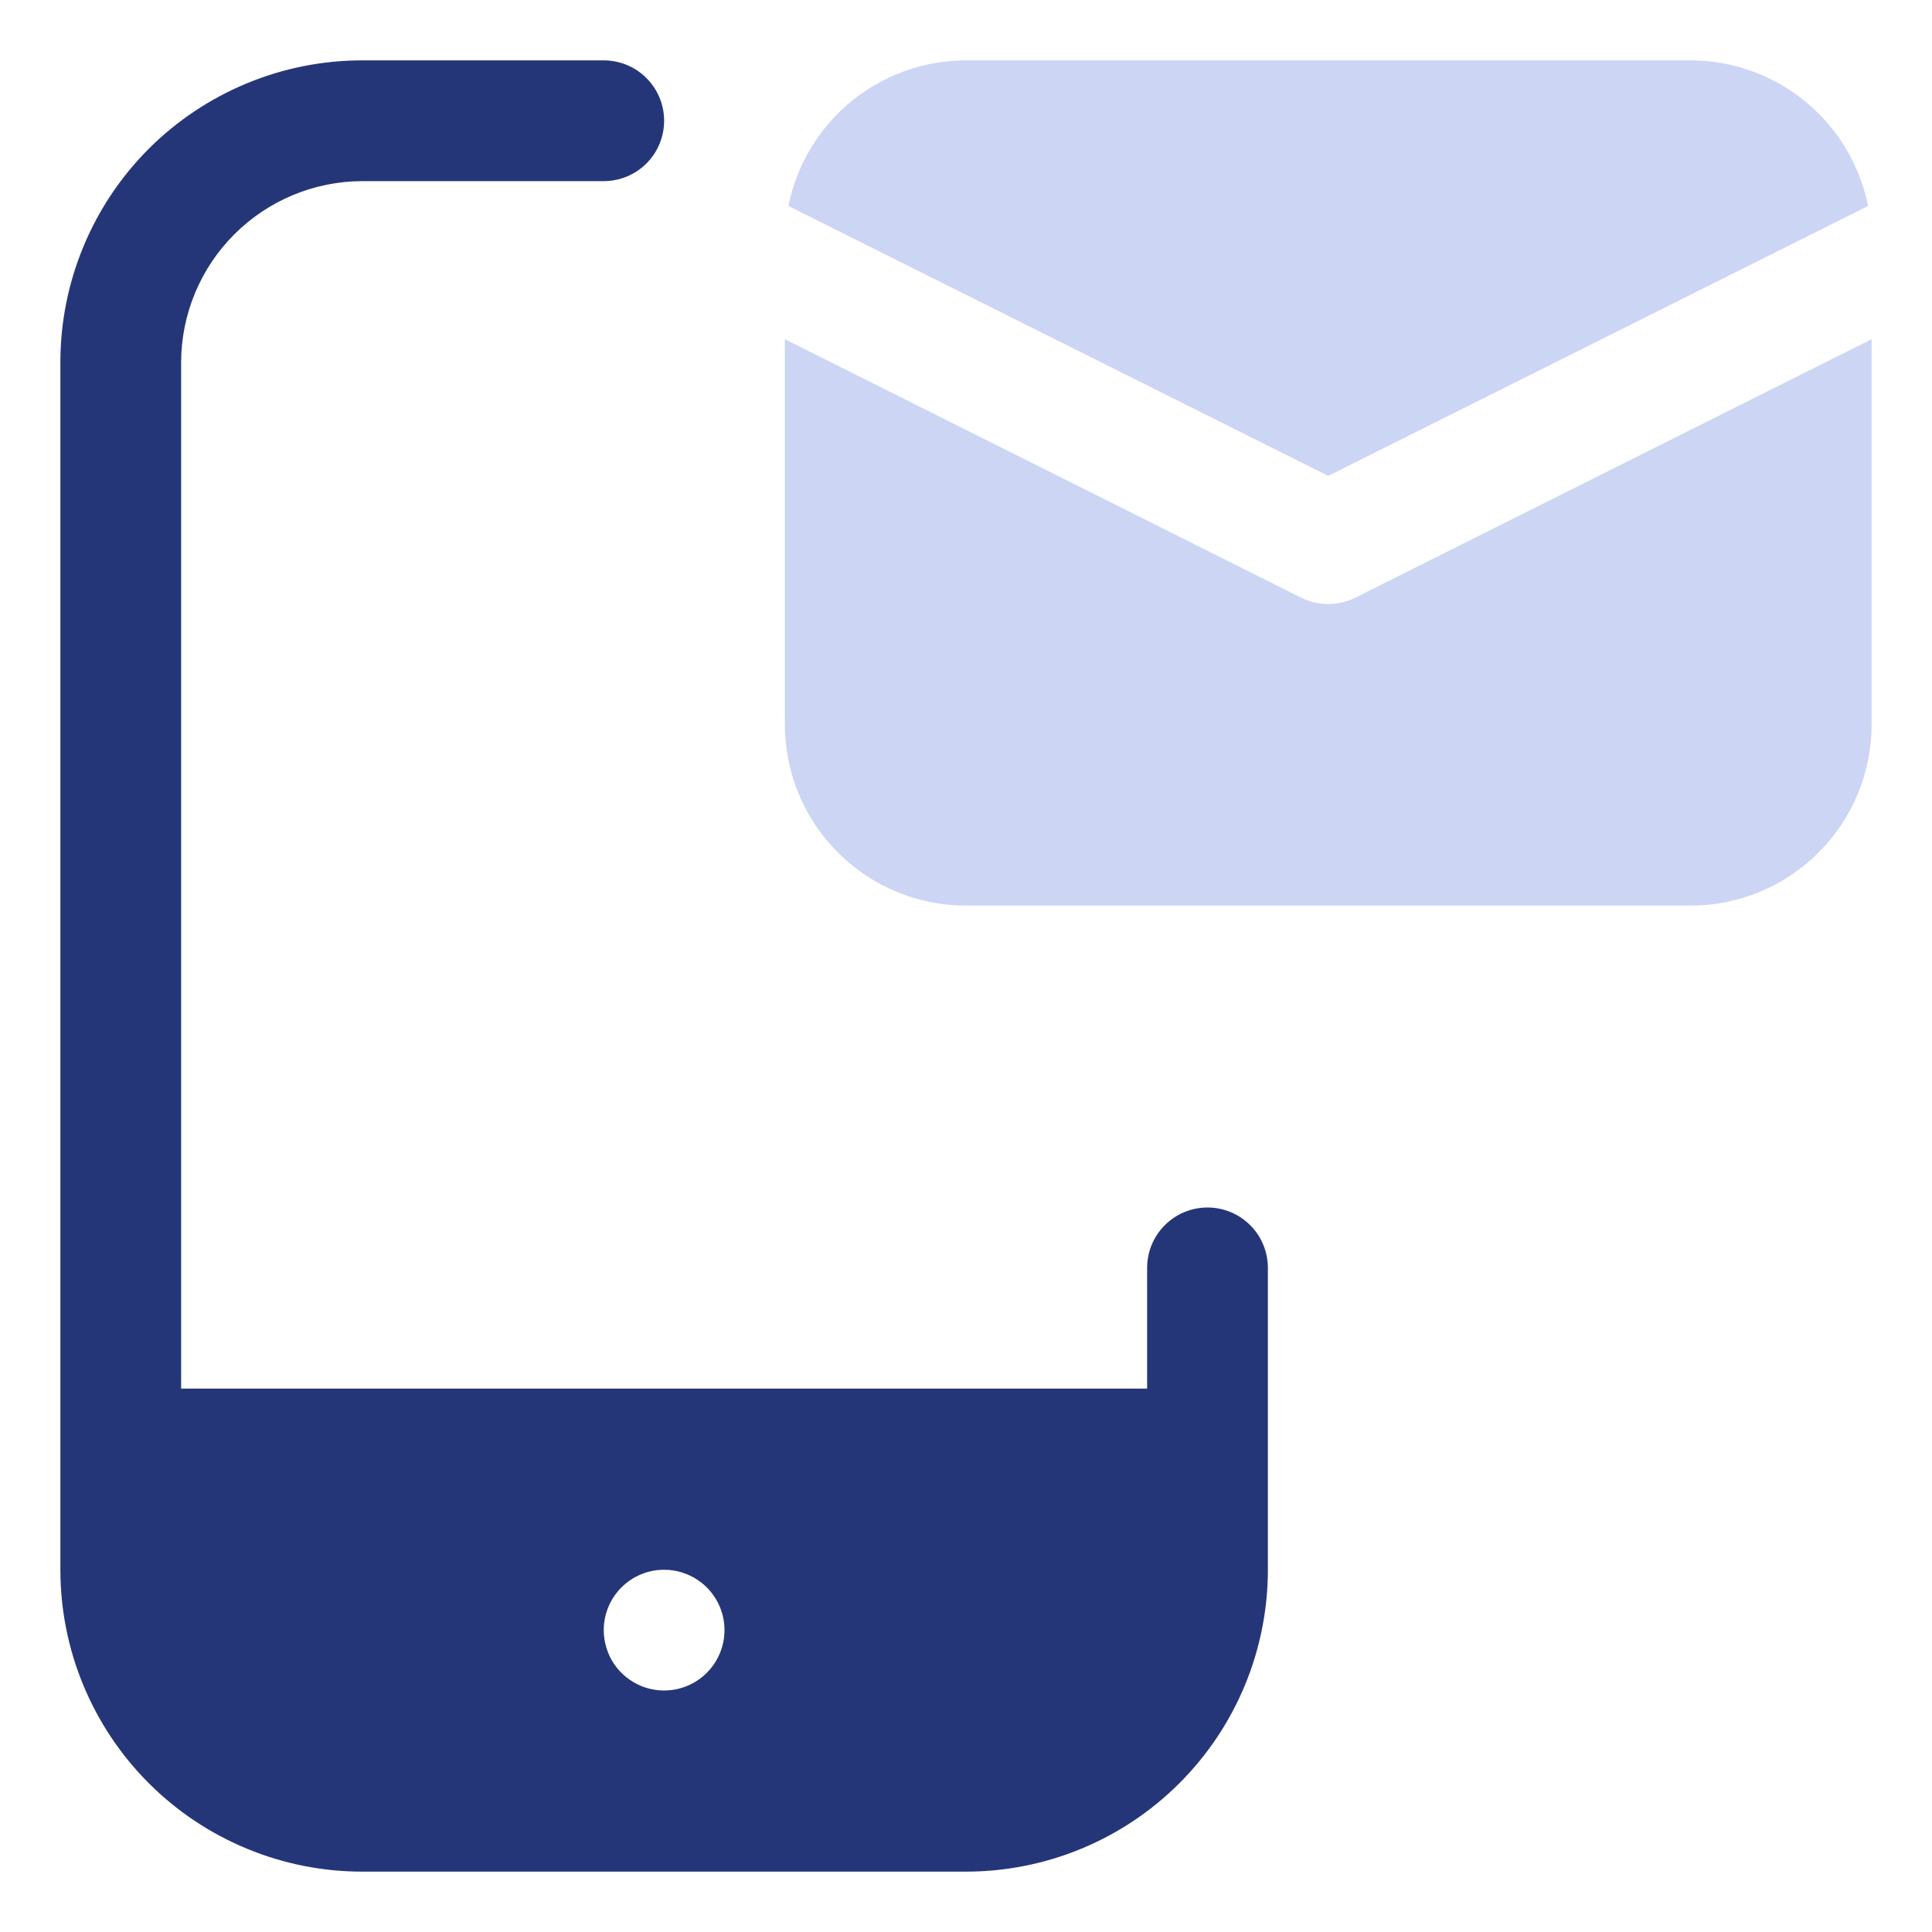 <svg width="32" height="32" viewBox="0 0 32 32" fill="none" xmlns="http://www.w3.org/2000/svg">
<path d="M6 31H16C17.326 31 18.598 30.473 19.535 29.535C20.473 28.598 21 27.326 21 26V21C21 20.735 20.895 20.48 20.707 20.293C20.52 20.105 20.265 20 20 20C19.735 20 19.48 20.105 19.293 20.293C19.105 20.48 19 20.735 19 21V23H3V6C3.002 5.205 3.319 4.443 3.881 3.881C4.443 3.319 5.205 3.002 6 3H10C10.265 3 10.52 2.895 10.707 2.707C10.895 2.52 11 2.265 11 2C11 1.735 10.895 1.48 10.707 1.293C10.52 1.105 10.265 1 10 1H6C5.343 1 4.693 1.129 4.087 1.381C3.48 1.632 2.929 2 2.464 2.464C1.527 3.402 1 4.674 1 6V26C1 27.326 1.527 28.598 2.464 29.535C2.929 30 3.48 30.368 4.087 30.619C4.693 30.871 5.343 31 6 31ZM11 26C11.198 26 11.391 26.059 11.556 26.169C11.72 26.278 11.848 26.435 11.924 26.617C12 26.8 12.019 27.001 11.981 27.195C11.942 27.389 11.847 27.567 11.707 27.707C11.567 27.847 11.389 27.942 11.195 27.981C11.001 28.019 10.8 28 10.617 27.924C10.435 27.848 10.278 27.72 10.168 27.556C10.059 27.391 10 27.198 10 27C10 26.735 10.105 26.48 10.293 26.293C10.48 26.105 10.735 26 11 26Z" fill="#253678"/>
<path d="M14.098 1.68C14.634 1.241 15.306 1 16 1H28C28.693 1 29.365 1.241 29.901 1.68C30.437 2.12 30.805 2.732 30.941 3.412L22 7.882L13.059 3.412C13.194 2.732 13.562 2.12 14.098 1.68Z" fill="#CDD5F5"/>
<path d="M21.553 9.9L13 5.618V12C13 12.796 13.316 13.559 13.879 14.121C14.441 14.684 15.204 15 16 15H28C28.796 15 29.559 14.684 30.121 14.121C30.684 13.559 31 12.796 31 12V5.618L22.447 9.9C22.308 9.969 22.155 10.005 22 10.005C21.845 10.005 21.692 9.969 21.553 9.9Z" fill="#CDD5F5"/>
</svg>
